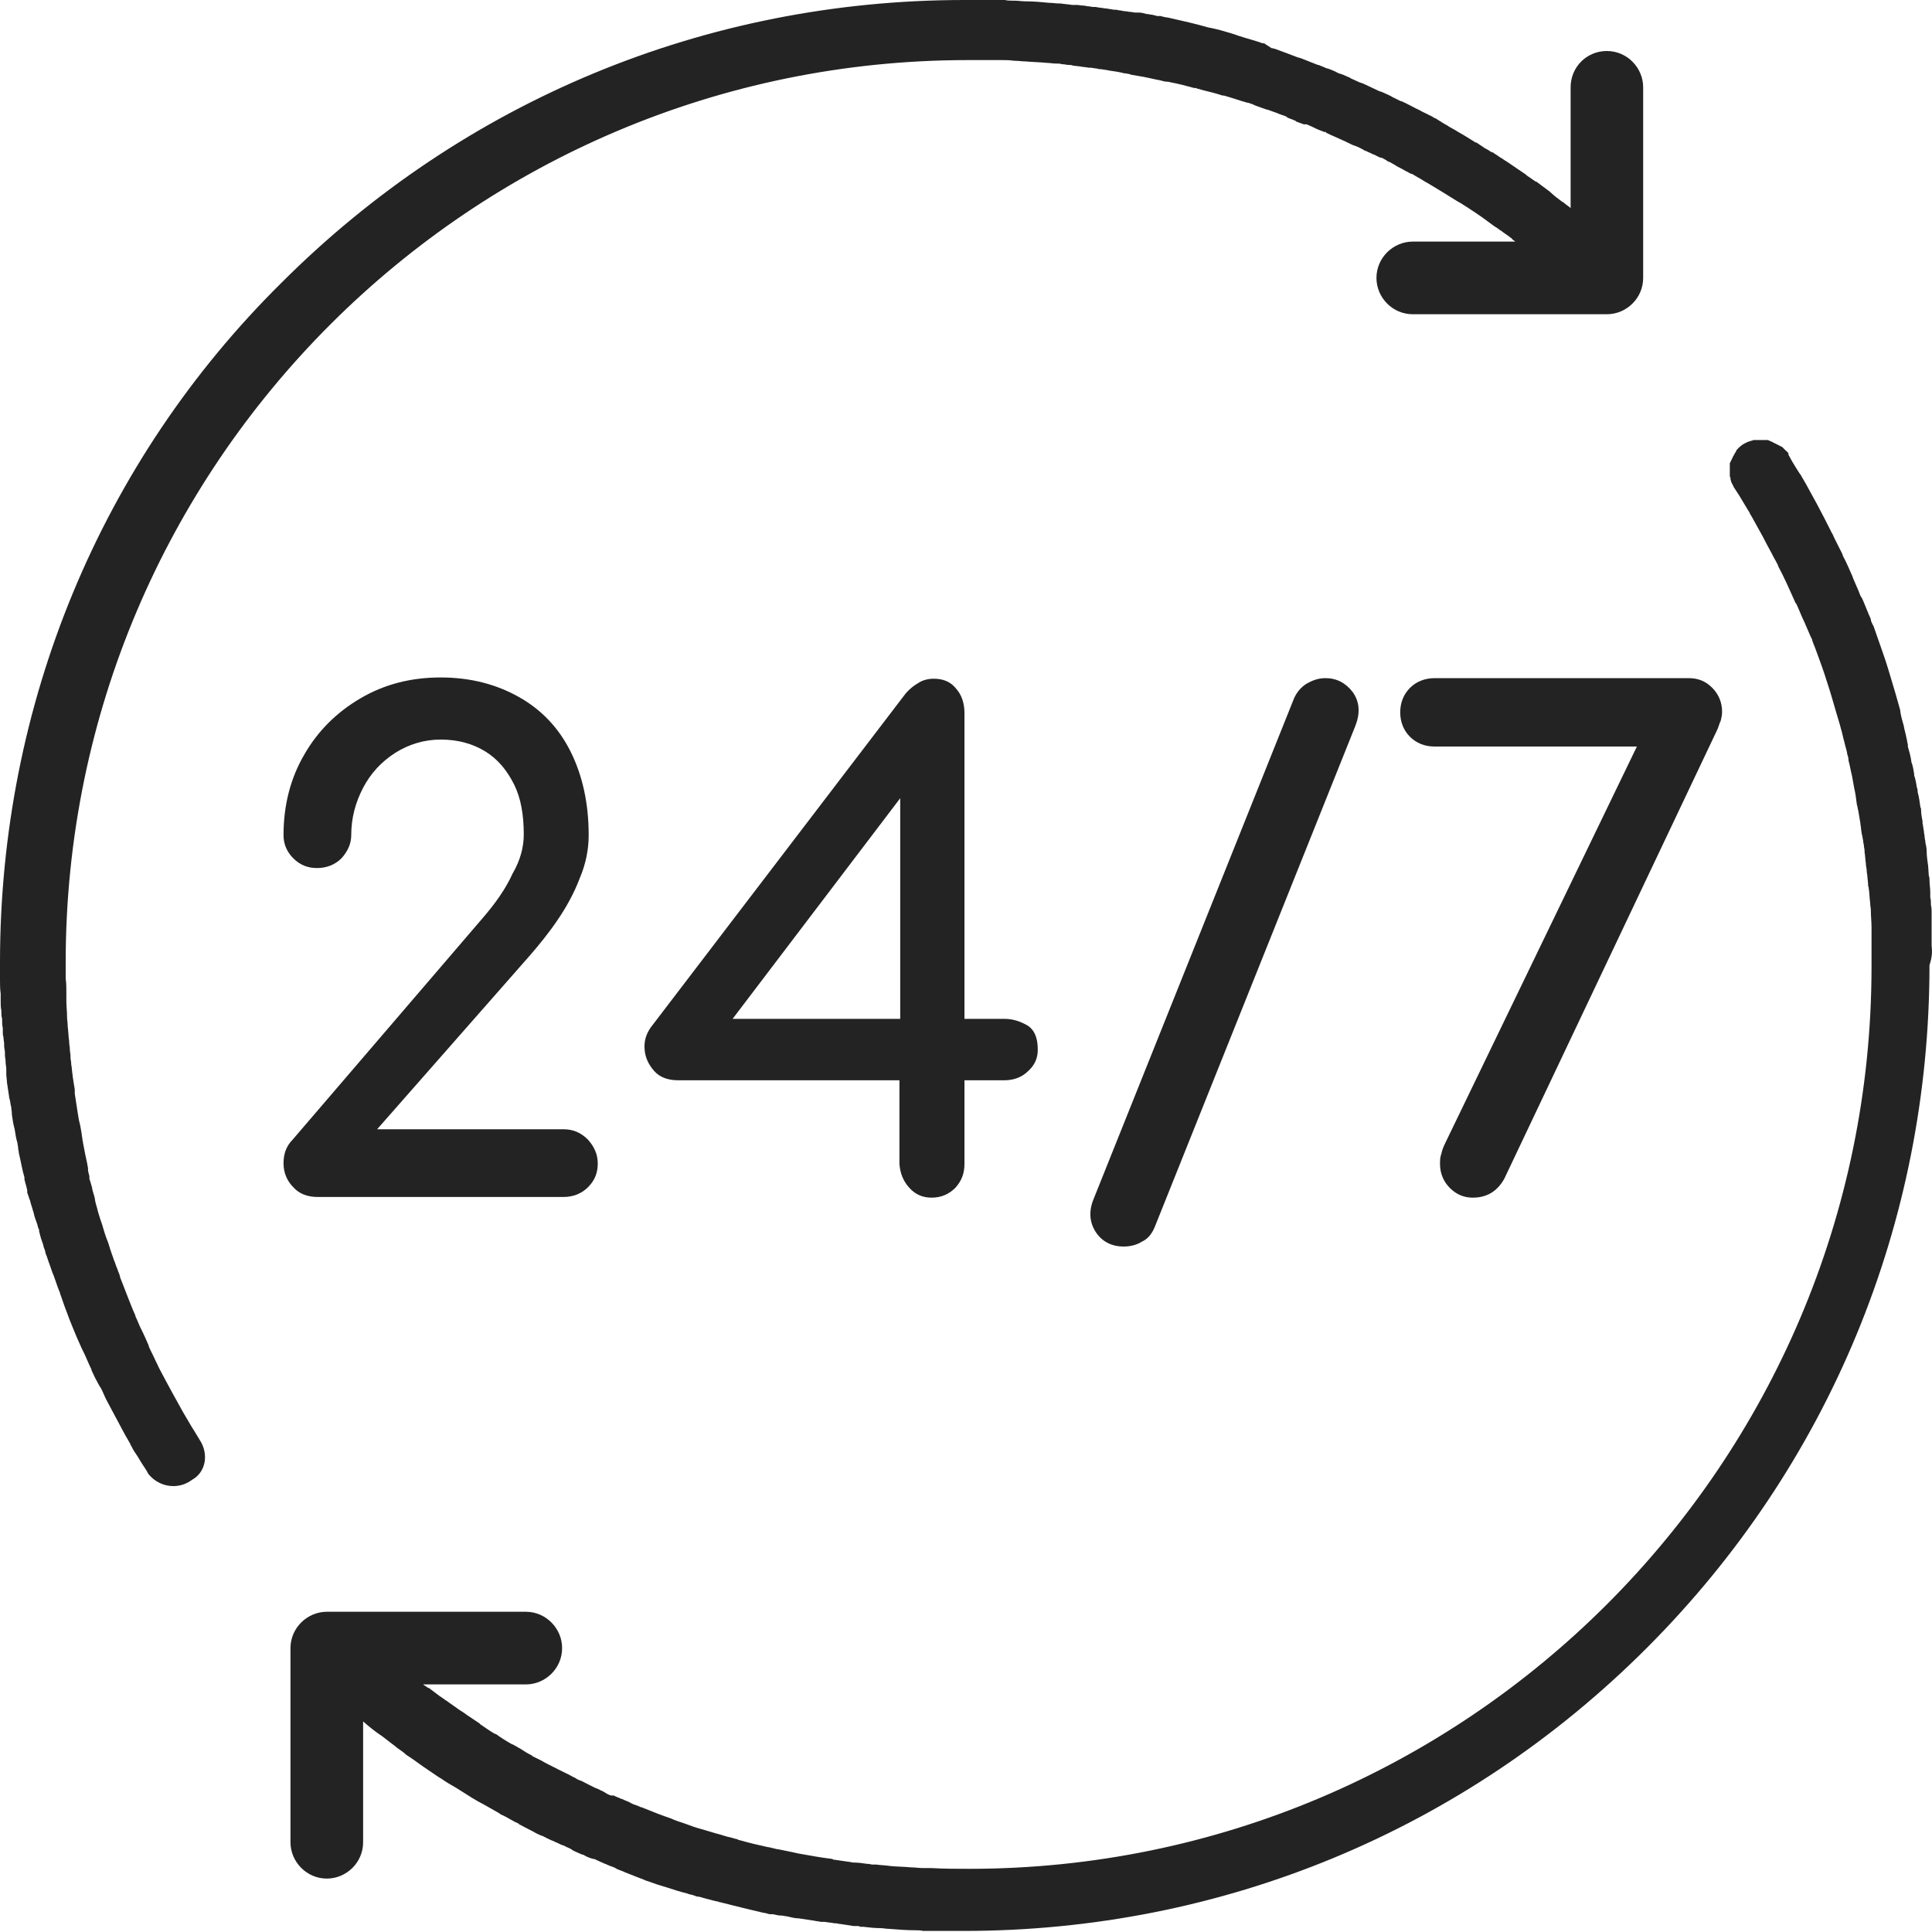 <svg width="20" height="20" viewBox="0 0 20 20" fill="none" xmlns="http://www.w3.org/2000/svg">
<path d="M4.988 9.514L3.029 11.798C2.964 11.864 2.935 11.943 2.935 12.044C2.935 12.138 2.971 12.225 3.036 12.29C3.101 12.362 3.188 12.391 3.289 12.391H5.834C5.935 12.391 6.022 12.355 6.087 12.29C6.159 12.218 6.188 12.138 6.188 12.044C6.188 11.95 6.152 11.871 6.087 11.798C6.015 11.726 5.935 11.69 5.834 11.69H3.904L5.48 9.897C5.574 9.789 5.675 9.666 5.769 9.528C5.863 9.391 5.942 9.247 6 9.095C6.065 8.943 6.094 8.791 6.094 8.646C6.094 8.314 6.029 8.025 5.906 7.779C5.783 7.533 5.603 7.345 5.371 7.215C5.14 7.085 4.872 7.013 4.562 7.013C4.251 7.013 3.976 7.085 3.73 7.23C3.484 7.374 3.289 7.569 3.152 7.808C3.007 8.054 2.935 8.336 2.935 8.646C2.935 8.74 2.971 8.82 3.036 8.885C3.109 8.957 3.188 8.986 3.282 8.986C3.383 8.986 3.47 8.95 3.535 8.885C3.6 8.813 3.636 8.733 3.636 8.646C3.636 8.466 3.68 8.307 3.759 8.155C3.839 8.003 3.947 7.887 4.092 7.793C4.229 7.707 4.388 7.656 4.562 7.656C4.742 7.656 4.894 7.699 5.024 7.779C5.154 7.859 5.248 7.974 5.321 8.119C5.393 8.263 5.422 8.437 5.422 8.639C5.422 8.769 5.386 8.907 5.306 9.044C5.234 9.203 5.126 9.355 4.988 9.514Z" fill="#232323"/>
<path d="M9.413 12.296C9.478 12.369 9.557 12.398 9.644 12.398C9.745 12.398 9.825 12.361 9.89 12.296C9.955 12.224 9.984 12.145 9.984 12.051V11.183H10.396C10.49 11.183 10.576 11.154 10.642 11.089C10.714 11.024 10.743 10.952 10.743 10.865C10.743 10.742 10.707 10.663 10.642 10.619C10.569 10.576 10.49 10.547 10.396 10.547H9.984V7.381C9.984 7.279 9.955 7.193 9.897 7.128C9.839 7.055 9.76 7.026 9.666 7.026C9.608 7.026 9.55 7.041 9.507 7.07C9.456 7.099 9.413 7.135 9.376 7.178L6.738 10.634C6.687 10.706 6.666 10.778 6.673 10.865C6.68 10.952 6.716 11.024 6.774 11.089C6.832 11.154 6.919 11.183 7.02 11.183H9.311V12.051C9.319 12.145 9.348 12.224 9.413 12.296ZM7.584 10.547L9.319 8.263V10.547H7.584Z" fill="#232323"/>
<path d="M13.721 7.02C13.649 7.02 13.591 7.041 13.526 7.077C13.468 7.114 13.425 7.164 13.396 7.229L11.321 12.412C11.27 12.535 11.277 12.651 11.342 12.752C11.408 12.854 11.509 12.904 11.632 12.904C11.697 12.904 11.762 12.89 11.82 12.854C11.885 12.825 11.928 12.767 11.957 12.694L14.032 7.511C14.082 7.381 14.075 7.265 14.003 7.164C13.931 7.07 13.837 7.02 13.721 7.02Z" fill="#232323"/>
<path d="M14.596 7.121C14.531 7.186 14.495 7.273 14.495 7.374C14.495 7.475 14.531 7.562 14.596 7.627C14.661 7.692 14.748 7.728 14.849 7.728H16.945L14.964 11.827C14.943 11.87 14.928 11.906 14.921 11.943C14.907 11.979 14.907 12.015 14.907 12.051C14.907 12.145 14.943 12.232 15.008 12.297C15.08 12.369 15.16 12.398 15.246 12.398C15.391 12.398 15.499 12.333 15.572 12.203L17.777 7.554C17.791 7.526 17.798 7.489 17.813 7.461C17.82 7.432 17.827 7.403 17.827 7.367C17.827 7.273 17.791 7.186 17.726 7.121C17.654 7.048 17.574 7.02 17.48 7.02H14.856C14.748 7.02 14.661 7.056 14.596 7.121Z" fill="#232323"/>
<path d="M19.996 9.789C19.996 9.781 19.996 9.781 19.996 9.781C19.996 9.738 19.996 9.695 19.996 9.644C19.996 9.637 19.996 9.63 19.996 9.63C19.996 9.601 19.996 9.572 19.996 9.543C19.996 9.536 19.996 9.528 19.996 9.521C19.996 9.499 19.996 9.471 19.996 9.449C19.996 9.42 19.996 9.398 19.989 9.369V9.362C19.989 9.34 19.989 9.312 19.982 9.29C19.982 9.283 19.982 9.275 19.982 9.268C19.982 9.261 19.982 9.254 19.982 9.239C19.982 9.196 19.974 9.152 19.974 9.109C19.974 9.095 19.974 9.08 19.967 9.066L19.96 8.964C19.953 8.914 19.945 8.863 19.945 8.813C19.945 8.784 19.938 8.748 19.931 8.719V8.711C19.931 8.697 19.924 8.683 19.924 8.668C19.924 8.646 19.916 8.625 19.916 8.603C19.909 8.574 19.909 8.545 19.902 8.524C19.902 8.516 19.902 8.509 19.902 8.502C19.895 8.466 19.887 8.422 19.887 8.386C19.887 8.379 19.887 8.364 19.88 8.357C19.873 8.307 19.866 8.249 19.851 8.198C19.851 8.191 19.851 8.191 19.851 8.184C19.851 8.177 19.851 8.169 19.844 8.155C19.837 8.111 19.83 8.068 19.815 8.025V8.017C19.815 8.017 19.815 8.017 19.815 8.01C19.808 7.967 19.801 7.923 19.786 7.887V7.88C19.779 7.83 19.765 7.779 19.75 7.728V7.721V7.714V7.707C19.743 7.685 19.743 7.663 19.736 7.642C19.729 7.598 19.714 7.555 19.707 7.511C19.692 7.461 19.678 7.41 19.671 7.36V7.352C19.671 7.345 19.663 7.331 19.663 7.323C19.649 7.273 19.634 7.222 19.62 7.172C19.584 7.056 19.555 6.948 19.519 6.839C19.476 6.709 19.432 6.593 19.396 6.485L19.381 6.456C19.374 6.442 19.367 6.427 19.367 6.413L19.36 6.391C19.353 6.384 19.353 6.369 19.345 6.362C19.345 6.355 19.338 6.348 19.338 6.34L19.331 6.326C19.309 6.275 19.295 6.232 19.273 6.188C19.273 6.188 19.273 6.181 19.266 6.181C19.251 6.152 19.244 6.123 19.23 6.095C19.215 6.058 19.201 6.029 19.186 5.993C19.186 5.986 19.179 5.979 19.179 5.979C19.179 5.979 19.179 5.979 19.179 5.972C19.143 5.892 19.114 5.82 19.078 5.755L19.071 5.733C19.056 5.704 19.042 5.675 19.027 5.646C19.013 5.617 18.998 5.588 18.984 5.56C18.977 5.538 18.962 5.516 18.955 5.502L18.948 5.487C18.904 5.401 18.861 5.314 18.81 5.22C18.767 5.14 18.731 5.075 18.695 5.01C18.688 4.996 18.673 4.974 18.666 4.96C18.651 4.938 18.644 4.916 18.63 4.902C18.615 4.88 18.608 4.866 18.593 4.844C18.565 4.8 18.536 4.75 18.514 4.707C18.514 4.707 18.514 4.707 18.514 4.699C18.514 4.699 18.514 4.699 18.514 4.692L18.507 4.685C18.5 4.678 18.5 4.67 18.492 4.67L18.485 4.663C18.478 4.656 18.478 4.656 18.471 4.649L18.463 4.641C18.456 4.634 18.456 4.634 18.449 4.627C18.442 4.627 18.442 4.62 18.434 4.62C18.427 4.62 18.427 4.613 18.42 4.613C18.413 4.613 18.413 4.605 18.405 4.605C18.398 4.605 18.398 4.598 18.391 4.598C18.384 4.598 18.384 4.591 18.377 4.591C18.369 4.591 18.369 4.584 18.362 4.584C18.355 4.584 18.355 4.576 18.348 4.576C18.34 4.576 18.34 4.569 18.333 4.569C18.326 4.569 18.326 4.569 18.319 4.562C18.312 4.562 18.312 4.562 18.304 4.555C18.297 4.555 18.297 4.555 18.29 4.555C18.283 4.555 18.275 4.555 18.275 4.555C18.268 4.555 18.268 4.555 18.261 4.555C18.254 4.555 18.247 4.555 18.247 4.555C18.239 4.555 18.239 4.555 18.232 4.555C18.225 4.555 18.218 4.555 18.218 4.555C18.21 4.555 18.21 4.555 18.203 4.555C18.196 4.555 18.196 4.555 18.189 4.555C18.181 4.555 18.181 4.555 18.174 4.555C18.167 4.555 18.167 4.555 18.16 4.555C18.152 4.555 18.145 4.555 18.138 4.562H18.131C18.109 4.569 18.087 4.576 18.073 4.584C18.044 4.598 18.022 4.613 18.001 4.634C18.001 4.634 18.001 4.634 17.994 4.641C17.986 4.649 17.979 4.656 17.979 4.656C17.979 4.663 17.972 4.663 17.972 4.67C17.972 4.678 17.965 4.678 17.965 4.685C17.957 4.692 17.957 4.692 17.957 4.699L17.95 4.707C17.95 4.714 17.943 4.721 17.943 4.721C17.943 4.728 17.936 4.728 17.936 4.735C17.936 4.743 17.928 4.75 17.928 4.75C17.928 4.757 17.928 4.757 17.921 4.764C17.921 4.772 17.921 4.772 17.914 4.779C17.914 4.786 17.914 4.786 17.907 4.793C17.907 4.8 17.907 4.8 17.907 4.808C17.907 4.815 17.907 4.822 17.907 4.822C17.907 4.829 17.907 4.829 17.907 4.837C17.907 4.844 17.907 4.851 17.907 4.858C17.907 4.866 17.907 4.866 17.907 4.873C17.907 4.88 17.907 4.887 17.907 4.894C17.907 4.902 17.907 4.902 17.907 4.909C17.907 4.916 17.907 4.923 17.907 4.923C17.907 4.931 17.907 4.938 17.914 4.945C17.914 4.952 17.914 4.952 17.914 4.96C17.914 4.967 17.921 4.981 17.921 4.988C17.928 4.996 17.928 5.01 17.936 5.017C17.943 5.025 17.943 5.039 17.95 5.046C17.979 5.09 18.008 5.133 18.037 5.184C18.058 5.22 18.08 5.256 18.102 5.292C18.109 5.299 18.116 5.314 18.116 5.321C18.124 5.328 18.124 5.335 18.131 5.343C18.167 5.408 18.203 5.473 18.239 5.538C18.239 5.545 18.247 5.545 18.247 5.552C18.29 5.639 18.333 5.711 18.369 5.784C18.384 5.805 18.391 5.827 18.405 5.849V5.856C18.471 5.979 18.528 6.109 18.586 6.239C18.586 6.239 18.586 6.246 18.593 6.246C18.622 6.304 18.644 6.369 18.673 6.427C18.673 6.434 18.68 6.434 18.68 6.442C18.702 6.492 18.724 6.543 18.745 6.593C18.753 6.601 18.753 6.615 18.76 6.622C18.76 6.622 18.76 6.622 18.76 6.629C18.767 6.651 18.774 6.666 18.782 6.687L18.796 6.723C18.832 6.825 18.875 6.933 18.912 7.056C18.948 7.164 18.977 7.266 19.006 7.367C19.02 7.417 19.035 7.461 19.049 7.511C19.049 7.519 19.056 7.533 19.056 7.54C19.071 7.584 19.078 7.634 19.092 7.678C19.099 7.714 19.114 7.757 19.121 7.793C19.121 7.793 19.121 7.793 19.121 7.801C19.128 7.822 19.136 7.844 19.136 7.873C19.15 7.923 19.157 7.974 19.172 8.032C19.179 8.075 19.186 8.111 19.194 8.155C19.208 8.213 19.215 8.271 19.222 8.328C19.23 8.35 19.23 8.372 19.237 8.393C19.244 8.437 19.251 8.48 19.259 8.524C19.259 8.524 19.259 8.524 19.259 8.531C19.266 8.567 19.266 8.596 19.273 8.632L19.28 8.661C19.28 8.675 19.288 8.697 19.288 8.711C19.288 8.726 19.295 8.74 19.295 8.755C19.295 8.769 19.302 8.791 19.302 8.805C19.302 8.813 19.302 8.813 19.302 8.82C19.309 8.863 19.309 8.899 19.316 8.943V8.95C19.316 8.972 19.324 8.993 19.324 9.008V9.015C19.324 9.037 19.331 9.051 19.331 9.073L19.338 9.145C19.338 9.16 19.338 9.174 19.345 9.189C19.345 9.189 19.345 9.189 19.345 9.196C19.353 9.246 19.353 9.297 19.36 9.348C19.36 9.377 19.367 9.398 19.367 9.427C19.367 9.485 19.374 9.543 19.374 9.601V9.608C19.374 9.63 19.374 9.644 19.374 9.666C19.374 9.673 19.374 9.68 19.374 9.687C19.374 9.695 19.374 9.695 19.374 9.702C19.374 9.738 19.374 9.781 19.374 9.818V9.825C19.374 9.883 19.374 9.948 19.374 10.005C19.374 15.16 15.181 19.346 10.034 19.346C9.904 19.346 9.774 19.346 9.637 19.338C9.608 19.338 9.586 19.338 9.557 19.338C9.557 19.338 9.557 19.338 9.55 19.338C9.514 19.338 9.47 19.331 9.434 19.331C9.362 19.324 9.29 19.324 9.217 19.317C9.167 19.309 9.116 19.309 9.073 19.302H9.058C9.051 19.302 9.036 19.302 9.029 19.302L8.993 19.295C8.986 19.295 8.986 19.295 8.979 19.295C8.935 19.288 8.885 19.281 8.834 19.281C8.82 19.281 8.798 19.273 8.783 19.273C8.733 19.266 8.689 19.259 8.639 19.252C8.632 19.252 8.624 19.252 8.617 19.244C8.502 19.23 8.379 19.208 8.263 19.187C8.227 19.179 8.198 19.172 8.162 19.165C8.126 19.158 8.089 19.151 8.053 19.143H8.046C8.017 19.136 7.988 19.129 7.959 19.122H7.952C7.851 19.1 7.757 19.078 7.656 19.049C7.648 19.049 7.641 19.049 7.641 19.042C7.605 19.035 7.569 19.02 7.526 19.013C7.511 19.006 7.497 19.006 7.482 18.999C7.453 18.991 7.432 18.984 7.403 18.977C7.381 18.97 7.352 18.962 7.33 18.955C7.309 18.948 7.28 18.941 7.258 18.934C7.2 18.919 7.142 18.897 7.085 18.876C7.041 18.861 6.991 18.847 6.947 18.825C6.86 18.796 6.767 18.76 6.68 18.724C6.665 18.717 6.658 18.717 6.644 18.709C6.644 18.709 6.644 18.709 6.636 18.709C6.622 18.702 6.607 18.695 6.586 18.688C6.564 18.681 6.542 18.673 6.521 18.659C6.492 18.644 6.463 18.637 6.441 18.623H6.434C6.405 18.608 6.376 18.601 6.354 18.587C6.354 18.587 6.354 18.587 6.347 18.587H6.34H6.333C6.333 18.587 6.333 18.587 6.326 18.587C6.297 18.579 6.275 18.565 6.253 18.55L6.239 18.543C6.232 18.536 6.217 18.536 6.21 18.529C6.195 18.521 6.181 18.514 6.159 18.507C6.13 18.493 6.101 18.478 6.073 18.464C6.044 18.449 6.022 18.435 5.993 18.427C5.979 18.42 5.964 18.413 5.957 18.406C5.921 18.391 5.892 18.37 5.856 18.355C5.812 18.334 5.769 18.312 5.726 18.29C5.682 18.268 5.639 18.247 5.603 18.225C5.574 18.211 5.545 18.196 5.516 18.182C5.516 18.182 5.509 18.182 5.509 18.174C5.465 18.153 5.429 18.131 5.386 18.102C5.357 18.088 5.328 18.066 5.292 18.052C5.241 18.023 5.183 17.987 5.133 17.95C5.133 17.95 5.133 17.95 5.125 17.95C5.075 17.922 5.024 17.885 4.981 17.856C4.974 17.849 4.966 17.849 4.966 17.842C4.923 17.813 4.88 17.784 4.836 17.755C4.8 17.726 4.757 17.705 4.721 17.676C4.699 17.661 4.67 17.64 4.648 17.625C4.634 17.611 4.612 17.603 4.598 17.589C4.583 17.582 4.569 17.567 4.554 17.56C4.518 17.531 4.475 17.502 4.439 17.473C4.439 17.473 4.439 17.473 4.431 17.473C4.417 17.459 4.395 17.452 4.381 17.437H5.444C5.646 17.437 5.819 17.271 5.819 17.061C5.819 16.859 5.653 16.685 5.444 16.685H3.383C3.181 16.685 3.007 16.852 3.007 17.061V19.071C3.007 19.273 3.174 19.447 3.383 19.447C3.586 19.447 3.759 19.281 3.759 19.071V17.82C3.824 17.878 3.889 17.929 3.954 17.972C3.962 17.979 3.976 17.987 3.983 17.994C4.027 18.03 4.07 18.059 4.113 18.095C4.142 18.117 4.178 18.138 4.207 18.167C4.265 18.203 4.323 18.247 4.374 18.283C4.439 18.326 4.489 18.363 4.533 18.391C4.547 18.399 4.554 18.406 4.569 18.413C4.619 18.449 4.67 18.478 4.721 18.507C4.778 18.543 4.836 18.579 4.894 18.616C4.93 18.637 4.966 18.659 4.995 18.673C5.003 18.673 5.003 18.681 5.01 18.681C5.06 18.709 5.111 18.738 5.162 18.767L5.183 18.782C5.198 18.789 5.212 18.796 5.227 18.803C5.27 18.825 5.313 18.854 5.364 18.876C5.364 18.876 5.371 18.876 5.371 18.883C5.415 18.905 5.465 18.934 5.509 18.955C5.516 18.955 5.516 18.962 5.523 18.962C5.545 18.977 5.566 18.984 5.595 18.999C5.603 18.999 5.61 19.006 5.617 19.006C5.632 19.013 5.646 19.02 5.66 19.028C5.689 19.042 5.718 19.056 5.74 19.064C5.747 19.064 5.747 19.071 5.754 19.071C5.776 19.078 5.798 19.093 5.819 19.1L5.841 19.107C5.863 19.122 5.892 19.129 5.913 19.143C5.913 19.143 5.921 19.143 5.921 19.151C5.928 19.151 5.928 19.151 5.935 19.158L6.015 19.194C6.022 19.194 6.029 19.201 6.036 19.201C6.044 19.201 6.044 19.201 6.051 19.208C6.08 19.223 6.109 19.237 6.145 19.244C6.145 19.244 6.145 19.244 6.152 19.244C6.181 19.259 6.203 19.266 6.232 19.281C6.239 19.281 6.239 19.281 6.246 19.288C6.253 19.288 6.26 19.295 6.268 19.295C6.282 19.302 6.297 19.309 6.318 19.317C6.34 19.324 6.362 19.331 6.383 19.346C6.412 19.36 6.441 19.367 6.47 19.382C6.506 19.396 6.542 19.411 6.579 19.425C6.615 19.44 6.658 19.454 6.687 19.468C6.738 19.483 6.788 19.505 6.839 19.519C6.86 19.526 6.889 19.534 6.911 19.541C6.976 19.562 7.041 19.584 7.106 19.599C7.114 19.599 7.114 19.599 7.121 19.606H7.128C7.142 19.613 7.164 19.613 7.179 19.62C7.2 19.628 7.215 19.635 7.236 19.635C7.244 19.635 7.258 19.642 7.265 19.642C7.28 19.649 7.294 19.649 7.316 19.657C7.352 19.664 7.388 19.678 7.432 19.685C7.439 19.685 7.446 19.693 7.461 19.693C7.468 19.693 7.482 19.7 7.489 19.7L7.576 19.722C7.685 19.75 7.779 19.772 7.873 19.794C7.894 19.801 7.916 19.801 7.938 19.808L7.967 19.816C7.974 19.816 7.981 19.816 7.988 19.816C7.988 19.816 7.988 19.816 7.995 19.816H8.003C8.032 19.823 8.061 19.83 8.089 19.83C8.089 19.83 8.089 19.83 8.097 19.83C8.126 19.837 8.155 19.837 8.176 19.845C8.205 19.852 8.241 19.859 8.27 19.859C8.321 19.866 8.364 19.873 8.415 19.881C8.429 19.881 8.444 19.888 8.458 19.888C8.473 19.888 8.487 19.895 8.502 19.895C8.509 19.895 8.509 19.895 8.516 19.895C8.523 19.895 8.53 19.895 8.538 19.895C8.574 19.902 8.603 19.902 8.639 19.91C8.646 19.91 8.653 19.91 8.653 19.91C8.668 19.91 8.682 19.917 8.697 19.917C8.711 19.917 8.733 19.924 8.747 19.924L8.834 19.938C8.841 19.938 8.841 19.938 8.849 19.938C8.849 19.938 8.849 19.938 8.856 19.938H8.87C8.885 19.938 8.892 19.938 8.906 19.946H8.935C8.993 19.953 9.058 19.96 9.116 19.96C9.145 19.96 9.167 19.967 9.196 19.967C9.297 19.975 9.391 19.982 9.47 19.982C9.499 19.982 9.528 19.982 9.557 19.989C9.579 19.989 9.593 19.989 9.615 19.989H9.622C9.658 19.989 9.694 19.989 9.73 19.989C9.745 19.989 9.752 19.989 9.767 19.989C9.832 19.989 9.904 19.989 9.976 19.989C12.651 19.989 15.16 18.948 17.046 17.061C18.933 15.174 19.974 12.659 19.974 9.991C20.003 9.904 20.003 9.846 19.996 9.789Z" fill="#232323"/>
<path d="M2.068 14.907C2.046 14.87 2.024 14.834 2.002 14.798C1.995 14.791 1.995 14.784 1.988 14.777C1.959 14.726 1.923 14.668 1.894 14.617C1.858 14.552 1.822 14.487 1.786 14.422C1.749 14.357 1.713 14.285 1.677 14.22C1.663 14.191 1.641 14.155 1.627 14.119C1.619 14.111 1.619 14.097 1.612 14.09C1.59 14.039 1.562 13.989 1.54 13.938V13.931C1.518 13.88 1.496 13.829 1.475 13.786C1.468 13.779 1.468 13.764 1.46 13.757C1.439 13.714 1.424 13.67 1.402 13.627V13.62C1.366 13.54 1.337 13.461 1.308 13.389C1.287 13.331 1.265 13.28 1.243 13.222V13.215C1.236 13.186 1.222 13.164 1.215 13.136C1.2 13.107 1.193 13.07 1.178 13.041C1.171 13.013 1.157 12.984 1.149 12.955C1.135 12.919 1.128 12.882 1.113 12.846C1.106 12.832 1.106 12.825 1.099 12.81C1.077 12.752 1.063 12.687 1.041 12.629L1.034 12.608C1.027 12.586 1.019 12.557 1.012 12.535C1.005 12.499 0.99 12.463 0.983 12.42V12.412C0.976 12.376 0.961 12.34 0.954 12.304V12.297L0.933 12.225C0.925 12.21 0.925 12.196 0.925 12.181C0.925 12.181 0.925 12.181 0.925 12.174C0.918 12.152 0.911 12.123 0.911 12.102C0.911 12.102 0.911 12.102 0.911 12.095C0.911 12.08 0.904 12.066 0.904 12.051C0.889 11.986 0.875 11.914 0.86 11.834C0.86 11.82 0.853 11.805 0.853 11.791C0.853 11.776 0.846 11.762 0.846 11.74C0.839 11.697 0.831 11.646 0.817 11.596C0.81 11.552 0.802 11.509 0.795 11.458C0.788 11.415 0.781 11.371 0.774 11.321V11.306C0.774 11.306 0.774 11.306 0.774 11.299C0.774 11.292 0.774 11.285 0.774 11.278C0.766 11.234 0.759 11.184 0.752 11.14V11.133C0.745 11.097 0.745 11.053 0.737 11.017V11.01C0.737 10.988 0.73 10.967 0.73 10.952V10.945C0.73 10.938 0.73 10.938 0.73 10.931C0.73 10.909 0.723 10.887 0.723 10.866V10.858C0.723 10.837 0.716 10.815 0.716 10.786V10.779C0.708 10.728 0.708 10.678 0.701 10.627C0.701 10.627 0.701 10.627 0.701 10.62C0.701 10.591 0.694 10.555 0.694 10.526V10.518C0.694 10.468 0.687 10.417 0.687 10.367C0.687 10.338 0.687 10.309 0.687 10.28C0.687 10.229 0.687 10.179 0.68 10.128C0.68 10.128 0.68 10.128 0.68 10.121C0.68 10.07 0.68 10.012 0.68 9.962C0.68 4.807 4.872 0.622 10.02 0.622C10.063 0.622 10.106 0.622 10.15 0.622C10.186 0.622 10.215 0.622 10.251 0.622C10.287 0.622 10.331 0.622 10.367 0.622C10.41 0.622 10.453 0.622 10.497 0.629C10.497 0.629 10.497 0.629 10.504 0.629C10.54 0.629 10.584 0.636 10.62 0.636C10.692 0.643 10.764 0.643 10.837 0.651C10.866 0.651 10.902 0.658 10.931 0.658H10.938C10.96 0.658 10.974 0.658 10.996 0.665C10.996 0.665 10.996 0.665 11.003 0.665C11.024 0.665 11.039 0.672 11.061 0.672C11.075 0.672 11.09 0.672 11.111 0.68L11.176 0.687C11.205 0.694 11.241 0.694 11.27 0.701C11.27 0.701 11.27 0.701 11.278 0.701H11.285H11.292C11.306 0.701 11.328 0.708 11.343 0.708C11.357 0.708 11.371 0.716 11.386 0.716C11.393 0.716 11.393 0.716 11.4 0.716C11.429 0.723 11.458 0.723 11.48 0.73C11.531 0.737 11.588 0.745 11.639 0.759H11.646C11.661 0.759 11.675 0.766 11.69 0.766L11.711 0.774C11.755 0.781 11.791 0.788 11.834 0.795C11.849 0.795 11.856 0.802 11.87 0.802C11.914 0.81 11.964 0.824 12.008 0.831C12.037 0.839 12.058 0.846 12.087 0.846C12.102 0.846 12.116 0.853 12.123 0.853C12.203 0.868 12.282 0.889 12.362 0.911H12.376C12.384 0.911 12.391 0.918 12.398 0.918C12.47 0.94 12.543 0.954 12.615 0.976C12.637 0.983 12.651 0.99 12.673 0.99C12.752 1.012 12.832 1.041 12.911 1.063H12.919L12.94 1.07C12.955 1.077 12.969 1.077 12.976 1.084C12.991 1.092 12.998 1.092 13.013 1.099C13.049 1.113 13.078 1.121 13.114 1.135H13.121C13.157 1.149 13.186 1.157 13.222 1.171C13.251 1.186 13.287 1.193 13.316 1.207C13.316 1.207 13.323 1.207 13.323 1.215C13.352 1.229 13.381 1.236 13.41 1.251C13.41 1.251 13.417 1.251 13.417 1.258L13.497 1.287H13.504H13.511H13.519H13.526C13.562 1.301 13.591 1.316 13.62 1.33C13.649 1.345 13.678 1.352 13.707 1.366C13.707 1.366 13.707 1.366 13.714 1.366H13.721C13.721 1.366 13.728 1.366 13.728 1.374C13.757 1.388 13.786 1.402 13.822 1.417C13.851 1.431 13.873 1.439 13.902 1.453C13.938 1.468 13.974 1.489 14.01 1.504C14.017 1.504 14.025 1.511 14.032 1.511C14.068 1.525 14.097 1.54 14.133 1.562H14.14C14.162 1.576 14.191 1.583 14.213 1.598C14.213 1.598 14.213 1.598 14.22 1.598C14.249 1.612 14.271 1.627 14.299 1.634H14.307C14.321 1.641 14.343 1.655 14.357 1.663C14.364 1.67 14.379 1.677 14.386 1.677C14.401 1.684 14.422 1.699 14.437 1.706C14.451 1.713 14.458 1.721 14.473 1.728C14.502 1.742 14.531 1.757 14.552 1.771C14.574 1.778 14.588 1.793 14.61 1.8C14.61 1.8 14.61 1.8 14.617 1.8C14.639 1.815 14.668 1.829 14.69 1.843C14.719 1.858 14.748 1.88 14.777 1.894C14.885 1.959 14.993 2.024 15.095 2.089C15.102 2.089 15.102 2.096 15.109 2.096C15.116 2.096 15.116 2.104 15.123 2.104C15.225 2.169 15.326 2.234 15.42 2.306C15.449 2.328 15.478 2.349 15.514 2.371L15.521 2.378C15.528 2.378 15.528 2.386 15.536 2.386C15.572 2.415 15.608 2.436 15.644 2.465C15.644 2.465 15.651 2.465 15.651 2.472L15.659 2.48C15.666 2.487 15.68 2.494 15.687 2.501H14.625C14.422 2.501 14.249 2.668 14.249 2.877C14.249 3.08 14.415 3.253 14.625 3.253H16.634C16.837 3.253 17.01 3.087 17.01 2.877V0.904C17.01 0.701 16.844 0.528 16.634 0.528C16.425 0.528 16.259 0.694 16.259 0.904V2.154C16.237 2.133 16.208 2.118 16.186 2.096L16.172 2.089C16.136 2.06 16.092 2.031 16.056 1.995C16.056 1.995 16.049 1.995 16.049 1.988C15.998 1.952 15.955 1.916 15.904 1.88C15.904 1.88 15.904 1.88 15.897 1.88C15.868 1.858 15.832 1.836 15.803 1.815L15.796 1.807C15.745 1.771 15.687 1.735 15.637 1.699C15.608 1.677 15.579 1.663 15.55 1.641C15.521 1.627 15.499 1.605 15.47 1.59C15.463 1.583 15.456 1.576 15.442 1.576C15.42 1.562 15.398 1.547 15.369 1.533C15.34 1.511 15.312 1.496 15.283 1.475H15.275C15.217 1.439 15.16 1.402 15.109 1.374C15.073 1.352 15.037 1.33 15.008 1.316C14.979 1.294 14.943 1.28 14.914 1.258C14.899 1.251 14.892 1.243 14.878 1.236C14.87 1.229 14.856 1.222 14.849 1.222L14.827 1.207C14.813 1.2 14.798 1.193 14.784 1.186C14.769 1.178 14.755 1.171 14.74 1.164C14.719 1.157 14.704 1.142 14.682 1.135C14.682 1.135 14.675 1.135 14.675 1.128H14.668C14.61 1.099 14.56 1.07 14.509 1.048C14.509 1.048 14.509 1.048 14.502 1.048C14.473 1.034 14.444 1.019 14.415 1.005C14.393 0.99 14.372 0.983 14.343 0.969C14.328 0.961 14.307 0.954 14.292 0.947C14.292 0.947 14.292 0.947 14.285 0.947C14.278 0.94 14.263 0.94 14.256 0.933C14.227 0.918 14.191 0.904 14.162 0.889C14.133 0.875 14.104 0.86 14.075 0.853C14.046 0.839 14.01 0.824 13.981 0.81C13.974 0.802 13.967 0.802 13.952 0.795C13.924 0.781 13.887 0.766 13.858 0.759C13.844 0.752 13.829 0.745 13.815 0.737C13.801 0.73 13.779 0.723 13.764 0.716C13.757 0.716 13.75 0.708 13.736 0.708L13.649 0.672H13.642C13.605 0.658 13.569 0.643 13.533 0.629C13.497 0.614 13.461 0.6 13.432 0.593C13.396 0.578 13.352 0.564 13.316 0.549C13.28 0.535 13.237 0.521 13.2 0.506C13.193 0.506 13.179 0.499 13.172 0.499H13.164L13.085 0.448H13.078H13.07C12.991 0.419 12.904 0.398 12.817 0.369C12.796 0.361 12.774 0.354 12.752 0.347C12.68 0.325 12.608 0.304 12.535 0.289C12.521 0.289 12.507 0.282 12.499 0.282L12.42 0.26C12.311 0.231 12.21 0.21 12.116 0.188C12.095 0.181 12.073 0.181 12.044 0.174L12.015 0.166C12.008 0.166 12.001 0.166 11.993 0.166C11.993 0.166 11.993 0.166 11.986 0.166C11.979 0.166 11.972 0.166 11.957 0.159C11.943 0.159 11.935 0.152 11.921 0.152C11.906 0.152 11.892 0.145 11.87 0.145C11.841 0.137 11.812 0.13 11.791 0.13H11.784H11.769C11.762 0.13 11.755 0.13 11.755 0.13C11.733 0.13 11.719 0.123 11.697 0.123C11.682 0.123 11.668 0.116 11.646 0.116C11.625 0.116 11.61 0.108 11.596 0.108C11.581 0.108 11.567 0.101 11.552 0.101C11.545 0.101 11.538 0.101 11.531 0.101C11.502 0.094 11.48 0.094 11.451 0.087C11.444 0.087 11.437 0.087 11.437 0.087C11.408 0.08 11.371 0.08 11.343 0.072C11.343 0.072 11.343 0.072 11.335 0.072C11.328 0.072 11.321 0.072 11.314 0.072C11.299 0.072 11.285 0.065 11.263 0.065C11.249 0.065 11.234 0.058 11.22 0.058C11.191 0.058 11.169 0.051 11.147 0.051H11.118C11.111 0.051 11.104 0.051 11.097 0.051C11.053 0.043 11.017 0.043 10.981 0.036C10.974 0.036 10.974 0.036 10.967 0.036C10.931 0.036 10.894 0.029 10.858 0.029C10.786 0.022 10.707 0.014 10.627 0.014H10.62C10.584 0.014 10.54 0.007 10.504 0.007C10.504 0.007 10.504 0.007 10.497 0.007C10.497 0.007 10.497 0.007 10.49 0.007C10.461 0.007 10.432 0.007 10.403 0C10.381 0 10.367 0 10.352 0C10.309 0 10.273 0 10.229 0C10.15 0 10.07 0 9.984 0C7.309 0 4.8 1.041 2.913 2.928C1.041 4.779 0 7.294 0 9.962C0 10.02 0 10.078 0 10.135V10.143C0 10.193 0 10.237 0.007 10.287V10.294C0.007 10.316 0.007 10.345 0.007 10.367C0.007 10.396 0.007 10.432 0.014 10.461V10.468C0.014 10.497 0.014 10.518 0.022 10.547C0.022 10.555 0.022 10.555 0.022 10.562C0.022 10.591 0.022 10.613 0.029 10.641C0.029 10.649 0.029 10.649 0.029 10.656C0.029 10.663 0.029 10.67 0.029 10.678C0.029 10.678 0.029 10.678 0.029 10.685C0.029 10.699 0.029 10.721 0.036 10.735C0.036 10.764 0.043 10.786 0.043 10.808C0.043 10.815 0.043 10.822 0.043 10.829C0.043 10.851 0.051 10.873 0.051 10.894C0.051 10.902 0.051 10.909 0.051 10.916C0.051 10.945 0.058 10.967 0.058 10.988V10.996C0.058 11.017 0.065 11.046 0.065 11.068C0.065 11.075 0.065 11.082 0.065 11.097V11.111V11.118C0.065 11.147 0.072 11.176 0.072 11.205C0.08 11.256 0.087 11.299 0.094 11.35C0.094 11.357 0.094 11.371 0.101 11.379V11.386C0.108 11.408 0.108 11.437 0.116 11.458C0.116 11.48 0.123 11.502 0.123 11.531C0.123 11.531 0.123 11.531 0.123 11.538C0.13 11.588 0.137 11.639 0.152 11.69C0.159 11.74 0.166 11.784 0.181 11.834C0.181 11.849 0.188 11.87 0.188 11.885C0.188 11.899 0.195 11.921 0.195 11.935C0.217 12.029 0.231 12.116 0.253 12.188C0.253 12.196 0.253 12.196 0.253 12.203V12.21C0.26 12.239 0.267 12.261 0.275 12.29C0.275 12.304 0.282 12.311 0.282 12.326V12.34V12.348L0.289 12.362V12.369L0.296 12.384C0.296 12.391 0.304 12.405 0.304 12.412L0.311 12.427C0.318 12.463 0.333 12.499 0.34 12.528C0.34 12.535 0.347 12.543 0.347 12.55C0.354 12.586 0.369 12.629 0.383 12.666C0.39 12.68 0.39 12.702 0.398 12.716L0.405 12.731V12.738V12.745C0.405 12.752 0.412 12.767 0.412 12.774C0.419 12.803 0.427 12.832 0.441 12.868C0.448 12.882 0.448 12.897 0.455 12.919C0.463 12.933 0.47 12.955 0.47 12.969C0.477 12.984 0.477 12.991 0.484 13.005C0.492 13.027 0.499 13.049 0.506 13.07C0.521 13.107 0.528 13.136 0.542 13.172C0.549 13.186 0.549 13.193 0.557 13.208C0.578 13.266 0.593 13.316 0.614 13.367C0.622 13.381 0.622 13.396 0.629 13.41C0.643 13.454 0.658 13.49 0.672 13.533L0.694 13.591C0.73 13.692 0.766 13.772 0.795 13.844L0.824 13.909C0.839 13.945 0.853 13.974 0.868 14.003C0.896 14.061 0.918 14.119 0.947 14.177V14.184C0.969 14.234 0.998 14.292 1.027 14.343C1.034 14.35 1.034 14.357 1.041 14.364C1.063 14.401 1.077 14.444 1.099 14.487C1.135 14.552 1.171 14.625 1.215 14.704C1.258 14.784 1.294 14.856 1.33 14.914L1.337 14.928C1.345 14.935 1.345 14.943 1.352 14.957C1.366 14.979 1.374 15.001 1.388 15.022C1.402 15.044 1.417 15.066 1.431 15.087C1.46 15.138 1.489 15.181 1.518 15.225C1.518 15.232 1.525 15.232 1.525 15.239C1.525 15.246 1.533 15.246 1.533 15.254C1.598 15.34 1.699 15.384 1.793 15.384C1.865 15.384 1.93 15.362 1.988 15.319C2.133 15.239 2.162 15.051 2.068 14.907Z" fill="#232323"/>
</svg>
